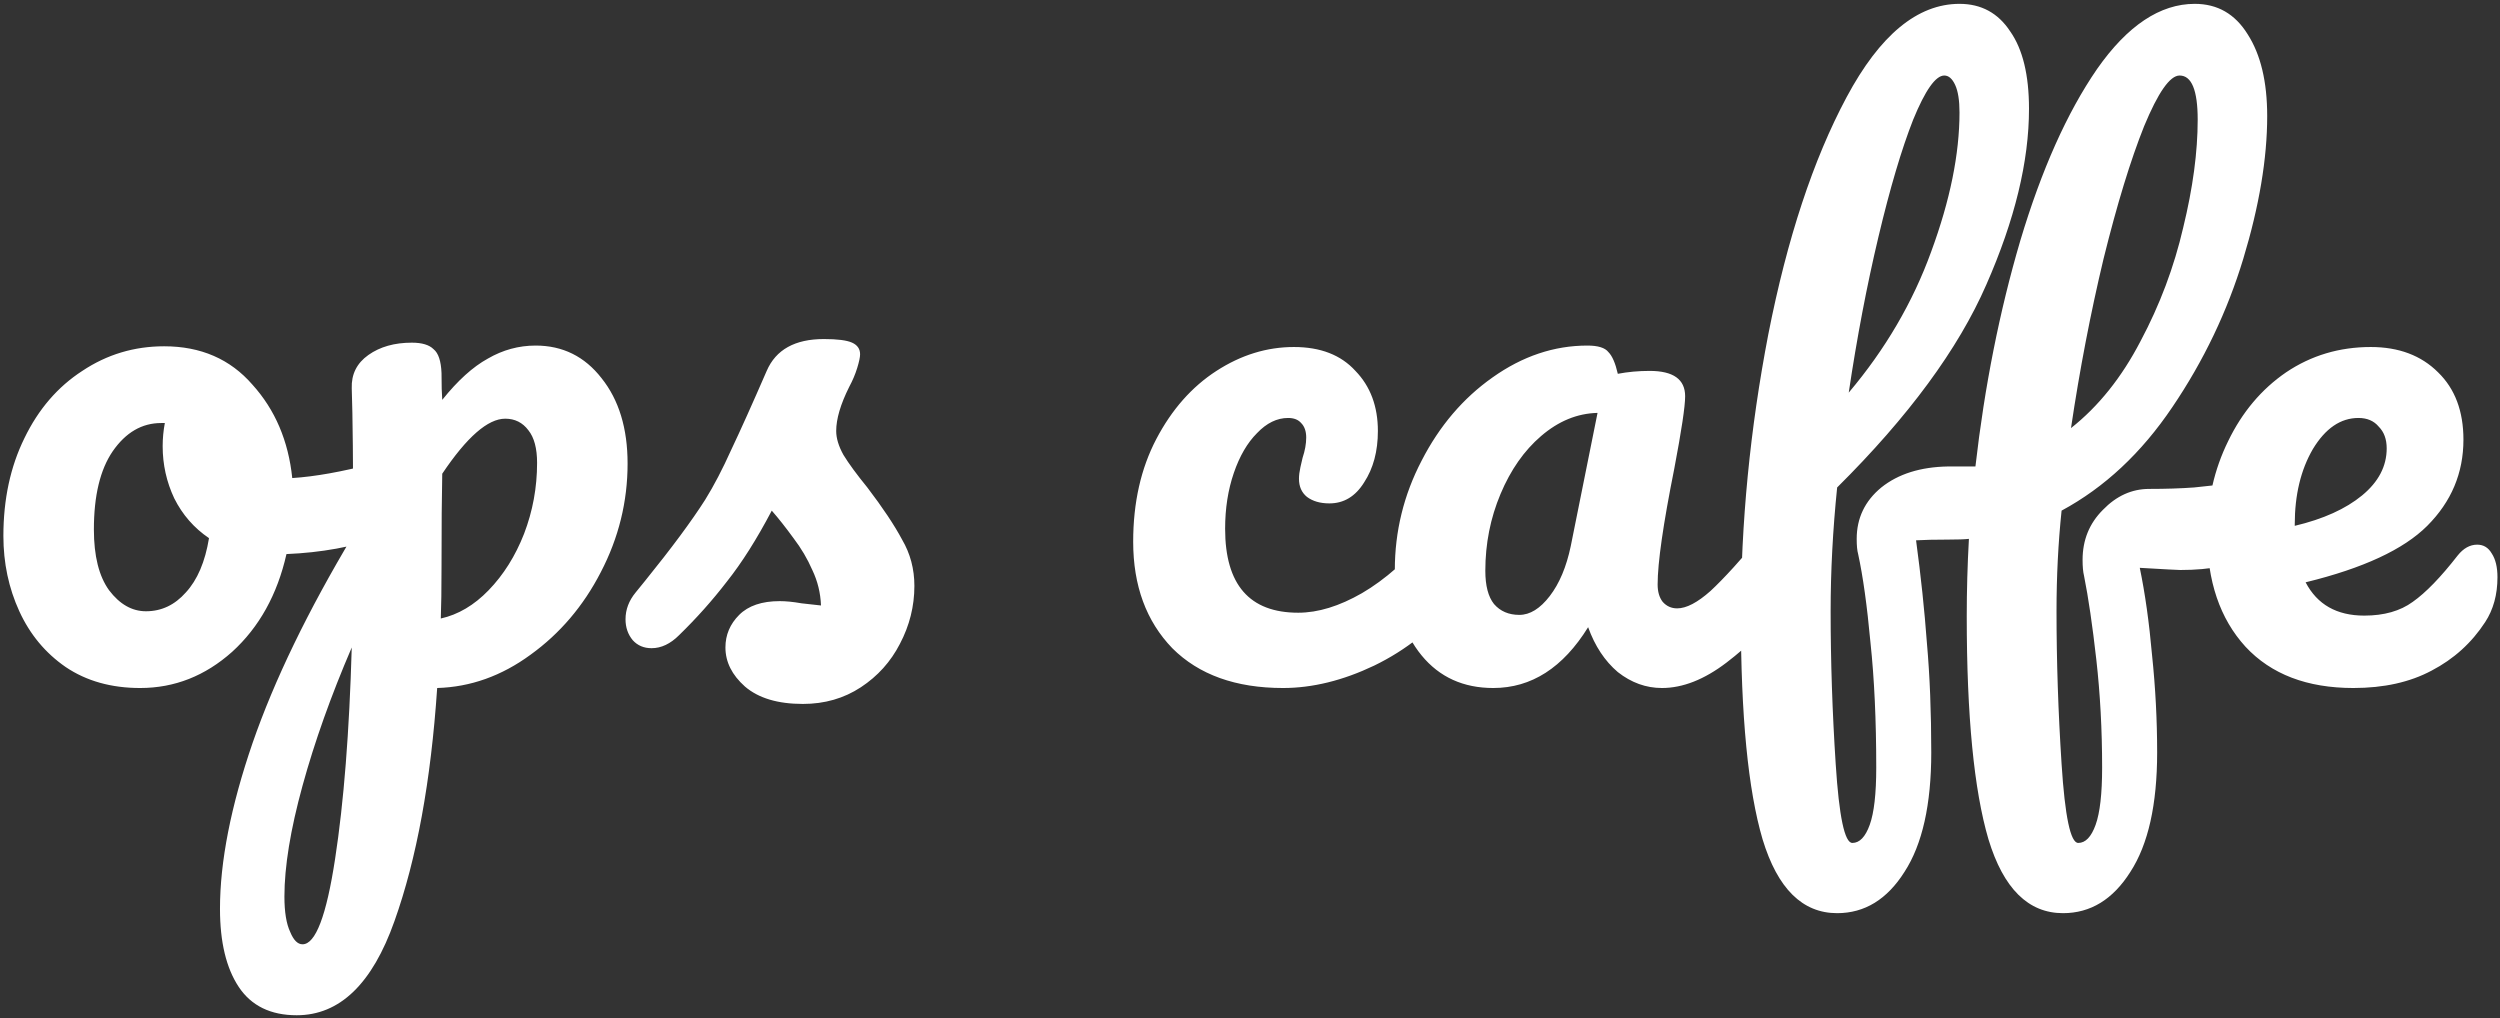 <svg width="442" height="180" viewBox="0 0 442 180" fill="none" xmlns="http://www.w3.org/2000/svg">
<rect x="0" y="0" width="442" height="180" fill="#333333" stroke="none"/>
<path d="M67.799 81.704C68.908 81.704 69.762 82.259 70.359 83.368C70.956 84.477 71.255 85.885 71.255 87.592C71.255 91.688 70.018 94.12 67.543 94.888C62.423 96.68 56.791 97.704 50.647 97.96C49.026 105.128 45.826 110.888 41.047 115.24C36.268 119.507 30.85 121.64 24.791 121.64C19.671 121.64 15.276 120.403 11.607 117.928C8.023 115.453 5.292 112.168 3.415 108.072C1.538 103.976 0.599 99.539 0.599 94.76C0.599 88.275 1.836 82.515 4.311 77.48C6.786 72.36 10.199 68.392 14.551 65.576C18.903 62.675 23.724 61.224 29.015 61.224C35.5 61.224 40.706 63.485 44.631 68.008C48.642 72.445 50.988 77.949 51.671 84.52C55.682 84.264 60.46 83.411 66.007 81.96C66.69 81.789 67.287 81.704 67.799 81.704ZM25.815 108.072C28.546 108.072 30.892 106.963 32.855 104.744C34.903 102.525 36.268 99.325 36.951 95.144C34.306 93.352 32.258 91.005 30.807 88.104C29.442 85.203 28.759 82.131 28.759 78.888C28.759 77.523 28.887 76.157 29.143 74.792H28.503C25.09 74.792 22.231 76.456 19.927 79.784C17.708 83.027 16.599 87.635 16.599 93.608C16.599 98.301 17.495 101.885 19.287 104.36C21.164 106.835 23.34 108.072 25.815 108.072ZM110.957 81.96C110.957 88.701 109.378 95.101 106.221 101.16C103.149 107.133 99.01 111.997 93.805 115.752C88.685 119.507 83.181 121.469 77.293 121.64C76.184 138.109 73.666 151.848 69.741 162.856C65.816 173.949 60.056 179.496 52.461 179.496C47.853 179.496 44.44 177.832 42.221 174.504C40.002 171.176 38.893 166.568 38.893 160.68C38.893 152.317 40.813 142.547 44.653 131.368C48.493 120.275 54.424 108.029 62.445 94.632C62.445 82.173 62.36 73.512 62.189 68.648C62.104 66.173 63.085 64.211 65.133 62.76C67.181 61.309 69.741 60.584 72.813 60.584C74.605 60.584 75.885 60.968 76.653 61.736C77.506 62.419 77.976 63.827 78.061 65.96C78.061 68.093 78.104 69.672 78.189 70.696C80.92 67.283 83.608 64.851 86.253 63.4C88.898 61.864 91.714 61.096 94.701 61.096C99.48 61.096 103.362 63.016 106.349 66.856C109.421 70.696 110.957 75.731 110.957 81.96ZM77.933 109.352C81.005 108.669 83.821 107.005 86.381 104.36C89.026 101.629 91.117 98.301 92.653 94.376C94.189 90.365 94.957 86.184 94.957 81.832C94.957 79.272 94.445 77.352 93.421 76.072C92.397 74.707 91.032 74.024 89.325 74.024C86.253 74.024 82.541 77.267 78.189 83.752C78.104 87.507 78.061 93.011 78.061 100.264C78.061 104.189 78.018 107.219 77.933 109.352ZM53.485 166.952C55.789 166.952 57.709 161.917 59.245 151.848C60.781 141.864 61.762 129.405 62.189 114.472C58.52 123.005 55.618 131.155 53.485 138.92C51.352 146.685 50.285 153.213 50.285 158.504C50.285 161.235 50.626 163.325 51.309 164.776C51.906 166.227 52.632 166.952 53.485 166.952ZM141.952 124.456C137.515 124.456 134.101 123.432 131.712 121.384C129.408 119.336 128.256 117.032 128.256 114.472C128.256 112.253 129.067 110.333 130.688 108.712C132.309 107.091 134.699 106.28 137.856 106.28C138.965 106.28 140.245 106.408 141.696 106.664C143.232 106.835 144.384 106.963 145.152 107.048C145.067 104.829 144.555 102.739 143.616 100.776C142.763 98.813 141.653 96.936 140.288 95.144C138.923 93.267 137.643 91.645 136.448 90.28C133.803 95.315 131.157 99.496 128.512 102.824C125.952 106.152 123.136 109.309 120.064 112.296C118.528 113.832 116.907 114.6 115.2 114.6C113.835 114.6 112.725 114.131 111.872 113.192C111.019 112.168 110.592 110.931 110.592 109.48C110.592 107.773 111.189 106.195 112.384 104.744L114.048 102.696C118.741 96.893 122.283 92.115 124.672 88.36C126.208 85.885 127.744 82.941 129.28 79.528C130.901 76.115 132.992 71.464 135.552 65.576C137.173 61.821 140.544 59.944 145.664 59.944C148.053 59.944 149.717 60.157 150.656 60.584C151.595 61.011 152.064 61.693 152.064 62.632C152.064 63.144 151.893 63.955 151.552 65.064C151.211 66.173 150.741 67.283 150.144 68.392C148.608 71.464 147.84 74.067 147.84 76.2C147.84 77.48 148.267 78.888 149.12 80.424C150.059 81.96 151.467 83.88 153.344 86.184C156.075 89.768 158.123 92.84 159.488 95.4C160.939 97.875 161.664 100.605 161.664 103.592C161.664 107.176 160.811 110.589 159.104 113.832C157.483 116.989 155.179 119.549 152.192 121.512C149.205 123.475 145.792 124.456 141.952 124.456ZM226.842 121.64C218.479 121.64 211.951 119.293 207.258 114.6C202.65 109.821 200.346 103.549 200.346 95.784C200.346 88.872 201.711 82.813 204.442 77.608C207.173 72.403 210.714 68.392 215.066 65.576C219.418 62.76 223.983 61.352 228.762 61.352C233.455 61.352 237.082 62.76 239.642 65.576C242.287 68.307 243.61 71.848 243.61 76.2C243.61 79.784 242.799 82.813 241.178 85.288C239.642 87.763 237.594 89 235.034 89C233.413 89 232.09 88.616 231.066 87.848C230.127 87.08 229.658 86.013 229.658 84.648C229.658 84.051 229.743 83.368 229.914 82.6C230.085 81.832 230.213 81.277 230.298 80.936C230.725 79.656 230.938 78.461 230.938 77.352C230.938 76.243 230.639 75.389 230.042 74.792C229.53 74.195 228.762 73.896 227.738 73.896C225.775 73.896 223.941 74.792 222.234 76.584C220.527 78.291 219.162 80.637 218.138 83.624C217.114 86.611 216.602 89.896 216.602 93.48C216.602 103.379 220.911 108.328 229.53 108.328C233.029 108.328 236.783 107.176 240.794 104.872C244.89 102.483 248.901 98.941 252.826 94.248C253.85 93.053 255.002 92.456 256.282 92.456C257.391 92.456 258.245 92.968 258.842 93.992C259.525 95.016 259.866 96.424 259.866 98.216C259.866 101.459 259.055 104.104 257.434 106.152C253.423 111.101 248.602 114.941 242.97 117.672C237.423 120.317 232.047 121.64 226.842 121.64ZM264.013 121.64C258.722 121.64 254.498 119.72 251.341 115.88C248.184 112.04 246.605 107.005 246.605 100.776C246.605 93.949 248.184 87.507 251.341 81.448C254.498 75.304 258.68 70.397 263.885 66.728C269.176 62.973 274.765 61.096 280.653 61.096C282.53 61.096 283.768 61.48 284.365 62.248C285.048 62.931 285.602 64.211 286.029 66.088C287.821 65.747 289.698 65.576 291.661 65.576C295.842 65.576 297.933 67.069 297.933 70.056C297.933 71.848 297.293 76.115 296.013 82.856C294.05 92.669 293.069 99.496 293.069 103.336C293.069 104.616 293.368 105.64 293.965 106.408C294.648 107.176 295.501 107.56 296.525 107.56C298.146 107.56 300.109 106.536 302.413 104.488C304.717 102.355 307.832 98.941 311.757 94.248C312.781 93.053 313.933 92.456 315.213 92.456C316.322 92.456 317.176 92.968 317.773 93.992C318.456 95.016 318.797 96.424 318.797 98.216C318.797 101.629 317.986 104.275 316.365 106.152C312.866 110.504 309.154 114.173 305.229 117.16C301.304 120.147 297.506 121.64 293.837 121.64C291.021 121.64 288.418 120.701 286.029 118.824C283.725 116.861 281.976 114.216 280.781 110.888C276.344 118.056 270.754 121.64 264.013 121.64ZM268.621 108.712C270.498 108.712 272.29 107.603 273.997 105.384C275.704 103.165 276.941 100.221 277.709 96.552L282.445 73C278.861 73.085 275.533 74.451 272.461 77.096C269.474 79.656 267.085 83.069 265.293 87.336C263.501 91.603 262.605 96.125 262.605 100.904C262.605 103.549 263.117 105.512 264.141 106.792C265.25 108.072 266.744 108.712 268.621 108.712ZM398.28 85.16C400.669 85.16 401.864 86.952 401.864 90.536C401.864 97.363 396.403 100.776 385.48 100.776C385.053 100.776 382.664 100.648 378.312 100.392C379.251 104.915 379.976 110.077 380.488 115.88C381.085 121.597 381.384 127.315 381.384 133.032C381.384 142.248 379.805 149.288 376.648 154.152C373.576 159.016 369.608 161.448 364.744 161.448C358.6 161.448 354.205 157.096 351.56 148.392C349 139.688 347.72 126.547 347.72 108.968C347.72 104.445 347.848 99.88 348.104 95.272C347.336 95.357 346.099 95.4 344.392 95.4C342.088 95.4 340.211 95.443 338.76 95.528C339.613 101.843 340.253 107.901 340.68 113.704C341.192 119.507 341.448 125.949 341.448 133.032C341.448 142.248 339.869 149.288 336.712 154.152C333.64 159.016 329.672 161.448 324.808 161.448C318.664 161.448 314.269 157.096 311.624 148.392C309.064 139.688 307.784 126.547 307.784 108.968C307.784 92.499 309.405 75.859 312.648 59.048C315.976 42.152 320.584 28.2 326.472 17.192C332.36 6.184 339.016 0.68 346.44 0.68C350.28 0.68 353.267 2.301 355.4 5.544C357.619 8.701 358.728 13.267 358.728 19.24C358.728 28.541 356.211 38.909 351.176 50.344C346.227 61.693 337.437 73.64 324.808 86.184C324.04 93.693 323.656 100.989 323.656 108.072C323.656 116.861 323.955 125.864 324.552 135.08C325.149 144.381 326.131 149.032 327.496 149.032C328.776 149.032 329.8 147.965 330.568 145.832C331.336 143.699 331.72 140.328 331.72 135.72C331.72 127.357 331.379 119.976 330.696 113.576C330.099 107.091 329.373 101.885 328.52 97.96C328.349 97.363 328.264 96.467 328.264 95.272C328.264 91.603 329.715 88.573 332.616 86.184C335.603 83.795 339.528 82.557 344.392 82.472H347.464H349.256C350.877 68.307 353.523 54.995 357.192 42.536C360.947 29.992 365.469 19.88 370.76 12.2C376.136 4.52 381.896 0.68 388.04 0.68C392.051 0.68 395.165 2.472 397.384 6.056C399.688 9.64 400.84 14.461 400.84 20.52C400.84 28.029 399.432 36.435 396.616 45.736C393.8 55.037 389.619 63.784 384.072 71.976C378.611 80.083 372.083 86.184 364.488 90.28C363.891 95.997 363.592 101.928 363.592 108.072C363.592 116.861 363.891 125.864 364.488 135.08C365.085 144.381 366.067 149.032 367.432 149.032C368.712 149.032 369.736 147.965 370.504 145.832C371.272 143.699 371.656 140.328 371.656 135.72C371.656 129.064 371.315 122.707 370.632 116.648C369.949 110.589 369.224 105.64 368.456 101.8C368.285 101.117 368.2 100.179 368.2 98.984C368.2 95.485 369.395 92.541 371.784 90.152C374.173 87.677 376.904 86.44 379.976 86.44C382.877 86.44 385.523 86.355 387.912 86.184C390.387 85.928 391.965 85.757 392.648 85.672C395.549 85.331 397.427 85.16 398.28 85.16ZM343.752 13.352C342.216 13.352 340.381 15.955 338.248 21.16C336.2 26.365 334.152 33.277 332.104 41.896C330.056 50.515 328.307 59.688 326.856 69.416C333.341 61.736 338.205 53.416 341.448 44.456C344.776 35.411 346.44 27.219 346.44 19.88C346.44 17.747 346.184 16.125 345.672 15.016C345.16 13.907 344.52 13.352 343.752 13.352ZM385.352 13.352C383.645 13.352 381.555 16.339 379.08 22.312C376.691 28.285 374.301 36.093 371.912 45.736C369.608 55.379 367.688 65.363 366.152 75.688C371.016 71.848 375.112 66.728 378.44 60.328C381.853 53.928 384.371 47.229 385.992 40.232C387.699 33.235 388.552 26.877 388.552 21.16C388.552 15.955 387.485 13.352 385.352 13.352ZM437.968 96.296C439.077 96.296 439.931 96.808 440.528 97.832C441.211 98.856 441.552 100.264 441.552 102.056C441.552 105.128 440.827 107.773 439.376 109.992C436.987 113.661 433.829 116.52 429.904 118.568C426.064 120.616 421.456 121.64 416.08 121.64C407.888 121.64 401.531 119.208 397.008 114.344C392.485 109.395 390.224 102.739 390.224 94.376C390.224 88.488 391.461 83.027 393.936 77.992C396.411 72.872 399.824 68.819 404.176 65.832C408.613 62.845 413.605 61.352 419.152 61.352C424.101 61.352 428.069 62.845 431.056 65.832C434.043 68.733 435.536 72.701 435.536 77.736C435.536 83.624 433.403 88.701 429.136 92.968C424.955 97.149 417.787 100.477 407.632 102.952C409.68 106.877 413.136 108.84 418 108.84C421.499 108.84 424.357 108.029 426.576 106.408C428.88 104.787 431.525 102.056 434.512 98.216C435.536 96.936 436.688 96.296 437.968 96.296ZM416.976 73.896C413.819 73.896 411.131 75.731 408.912 79.4C406.779 83.069 405.712 87.507 405.712 92.712V92.968C410.747 91.773 414.715 89.981 417.616 87.592C420.517 85.203 421.968 82.429 421.968 79.272C421.968 77.651 421.499 76.371 420.56 75.432C419.707 74.408 418.512 73.896 416.976 73.896Z" fill="white"/>
</svg>

